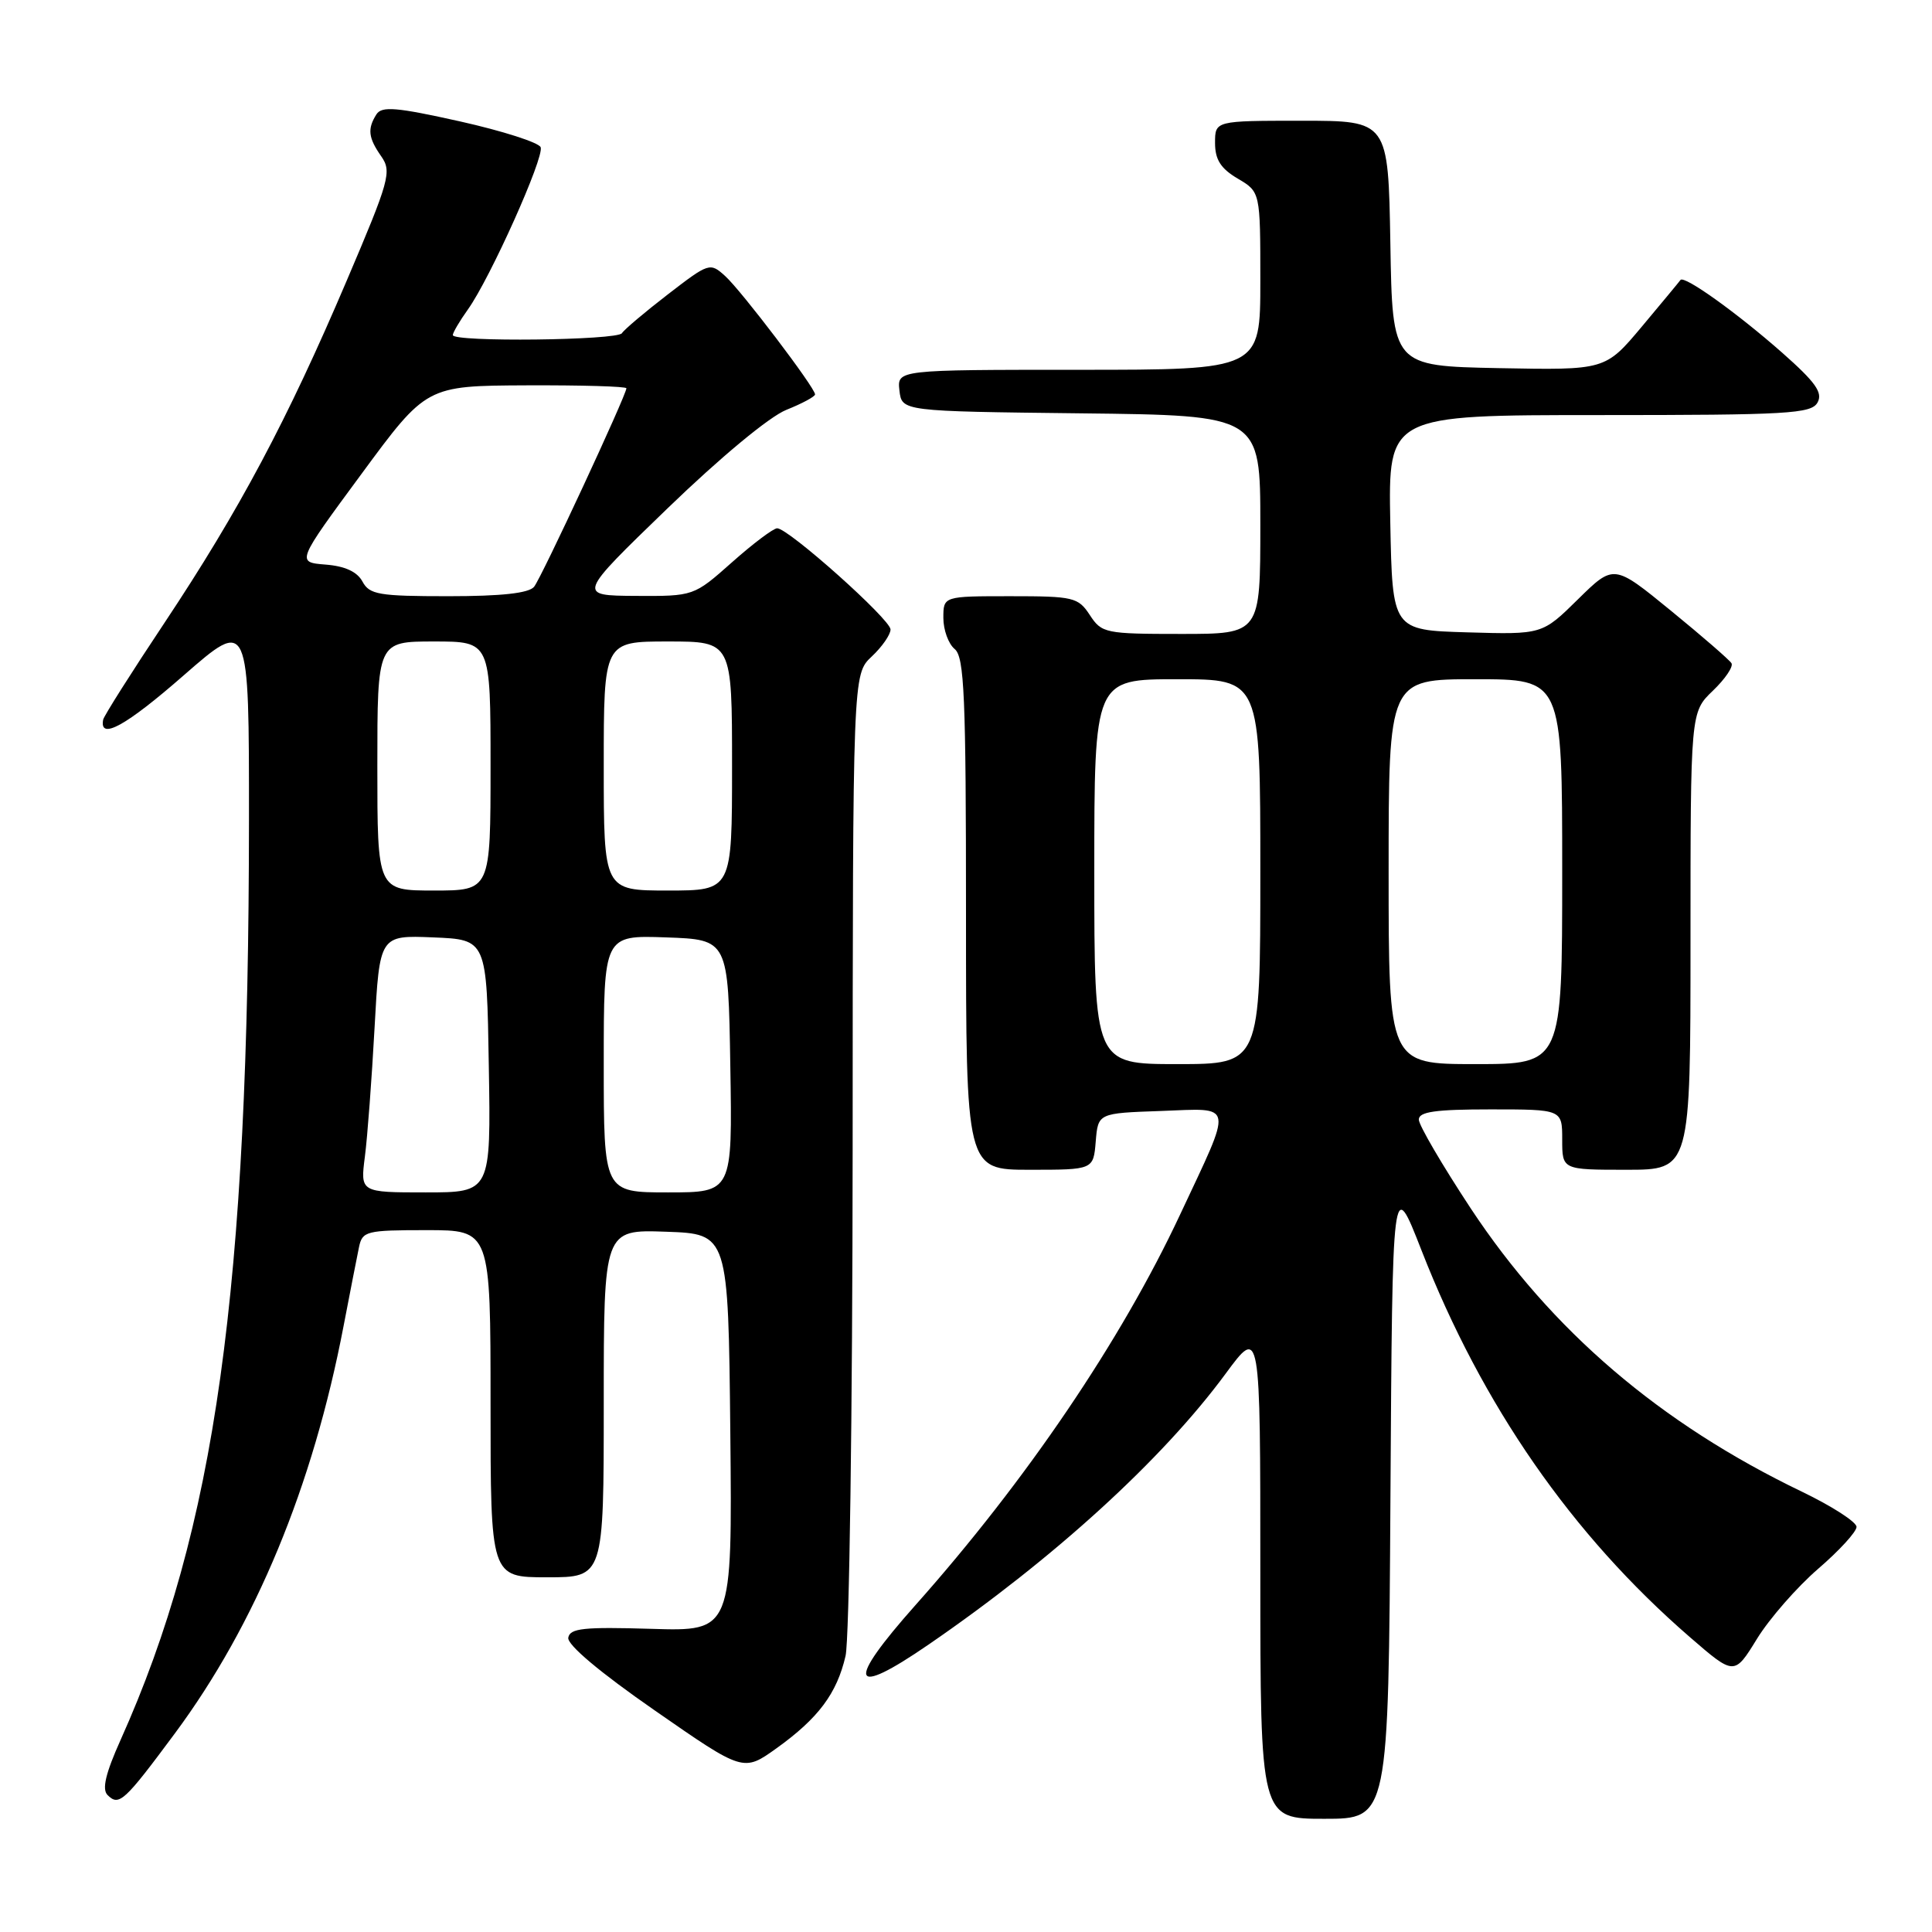 <?xml version="1.0" encoding="UTF-8" standalone="no"?>
<!DOCTYPE svg PUBLIC "-//W3C//DTD SVG 1.1//EN" "http://www.w3.org/Graphics/SVG/1.1/DTD/svg11.dtd" >
<svg xmlns="http://www.w3.org/2000/svg" xmlns:xlink="http://www.w3.org/1999/xlink" version="1.1" viewBox="0 0 256 256">
 <g >
 <path fill="currentColor"
d=" M 184.24 198.41 C 184.50 155.81 184.50 155.81 188.35 165.66 C 196.39 186.24 208.29 203.39 223.92 216.93 C 229.81 222.03 229.81 222.03 232.81 217.15 C 234.46 214.47 238.11 210.30 240.91 207.88 C 243.71 205.47 246.00 202.97 246.00 202.32 C 246.00 201.67 242.74 199.57 238.75 197.65 C 219.94 188.60 205.58 176.31 194.88 160.12 C 191.10 154.38 188.00 149.09 188.00 148.35 C 188.00 147.31 190.21 147.00 197.50 147.00 C 207.00 147.00 207.00 147.00 207.00 151.00 C 207.00 155.00 207.00 155.00 215.50 155.00 C 224.00 155.00 224.00 155.00 224.00 124.69 C 224.00 94.37 224.00 94.37 226.96 91.53 C 228.59 89.97 229.70 88.33 229.43 87.88 C 229.15 87.43 225.53 84.29 221.38 80.90 C 213.84 74.74 213.84 74.74 209.09 79.41 C 204.35 84.08 204.35 84.08 194.43 83.79 C 184.50 83.50 184.50 83.50 184.22 69.25 C 183.95 55.00 183.95 55.00 211.92 55.00 C 236.94 55.00 240.00 54.82 240.83 53.34 C 241.56 52.03 240.58 50.65 236.13 46.72 C 230.15 41.45 223.15 36.44 222.67 37.10 C 222.52 37.32 220.21 40.10 217.55 43.28 C 212.71 49.05 212.71 49.05 198.61 48.78 C 184.50 48.50 184.50 48.50 184.23 32.25 C 183.95 16.00 183.95 16.00 172.48 16.00 C 161.00 16.00 161.00 16.00 161.00 18.94 C 161.00 21.15 161.75 22.33 164.00 23.66 C 167.00 25.43 167.00 25.43 167.00 37.22 C 167.00 49.00 167.00 49.00 142.93 49.00 C 118.87 49.00 118.87 49.00 119.18 51.75 C 119.50 54.50 119.50 54.50 143.25 54.77 C 167.00 55.04 167.00 55.04 167.00 69.52 C 167.00 84.00 167.00 84.00 156.52 84.00 C 146.45 84.00 145.98 83.90 144.41 81.50 C 142.86 79.14 142.26 79.00 133.88 79.00 C 125.00 79.00 125.00 79.00 125.00 81.88 C 125.00 83.46 125.67 85.32 126.50 86.00 C 127.78 87.06 128.00 92.23 128.00 121.12 C 128.00 155.00 128.00 155.00 136.44 155.00 C 144.88 155.00 144.88 155.00 145.19 151.25 C 145.50 147.50 145.50 147.50 153.83 147.21 C 163.64 146.86 163.45 145.83 156.34 161.00 C 148.53 177.67 135.97 196.20 121.31 212.68 C 112.01 223.14 112.65 225.06 123.06 217.90 C 139.66 206.50 154.04 193.38 162.41 182.01 C 167.00 175.78 167.00 175.78 167.00 208.39 C 167.00 241.00 167.00 241.00 175.49 241.00 C 183.98 241.00 183.98 241.00 184.24 198.41 Z  M 23.16 229.70 C 33.88 215.25 41.46 196.94 45.52 175.73 C 46.39 171.20 47.31 166.49 47.57 165.25 C 48.01 163.13 48.53 163.00 56.52 163.00 C 65.00 163.00 65.00 163.00 65.00 186.00 C 65.00 209.00 65.00 209.00 72.50 209.00 C 80.00 209.00 80.00 209.00 80.00 185.96 C 80.00 162.92 80.00 162.92 88.25 163.21 C 96.50 163.50 96.50 163.50 96.77 189.83 C 97.03 216.16 97.03 216.16 86.30 215.83 C 77.36 215.56 75.52 215.75 75.30 217.00 C 75.13 217.93 79.49 221.60 86.77 226.65 C 98.50 234.80 98.50 234.80 102.90 231.65 C 108.43 227.68 110.89 224.40 112.04 219.42 C 112.54 217.27 112.96 187.12 112.98 152.42 C 113.00 89.35 113.00 89.35 115.50 87.00 C 116.88 85.71 118.00 84.09 118.00 83.41 C 118.00 82.08 104.47 70.00 102.98 70.00 C 102.48 70.00 99.79 72.02 97.00 74.50 C 91.93 79.00 91.93 79.00 84.22 78.96 C 76.50 78.91 76.50 78.91 88.44 67.37 C 95.46 60.59 101.96 55.20 104.19 54.31 C 106.29 53.47 108.00 52.55 108.00 52.26 C 108.00 51.38 98.24 38.52 96.08 36.57 C 94.08 34.76 93.94 34.81 88.49 39.01 C 85.44 41.36 82.70 43.68 82.41 44.15 C 81.82 45.10 60.00 45.35 60.00 44.40 C 60.00 44.08 60.90 42.54 62.01 40.99 C 64.96 36.85 72.15 20.82 71.64 19.51 C 71.40 18.89 66.60 17.35 60.97 16.09 C 52.54 14.21 50.59 14.04 49.88 15.15 C 48.66 17.08 48.80 18.26 50.52 20.72 C 51.93 22.74 51.62 23.87 45.94 37.19 C 38.08 55.65 31.70 67.63 21.82 82.49 C 17.43 89.08 13.76 94.88 13.67 95.36 C 13.14 98.14 16.68 96.19 24.34 89.49 C 33.00 81.93 33.00 81.93 32.99 108.71 C 32.97 170.99 28.57 202.49 15.97 230.57 C 13.99 234.98 13.49 237.09 14.25 237.85 C 15.77 239.37 16.46 238.73 23.16 229.70 Z  M 145.00 115.50 C 145.00 90.00 145.00 90.00 156.00 90.00 C 167.00 90.00 167.00 90.00 167.00 115.50 C 167.00 141.00 167.00 141.00 156.00 141.00 C 145.00 141.00 145.00 141.00 145.00 115.50 Z  M 184.00 115.50 C 184.00 90.00 184.00 90.00 195.50 90.00 C 207.00 90.00 207.00 90.00 207.00 115.50 C 207.00 141.00 207.00 141.00 195.50 141.00 C 184.00 141.00 184.00 141.00 184.00 115.50 Z  M 48.35 153.25 C 48.69 150.64 49.26 142.97 49.63 136.21 C 50.30 123.92 50.30 123.92 57.40 124.21 C 64.50 124.50 64.50 124.50 64.77 141.25 C 65.05 158.00 65.05 158.00 56.40 158.00 C 47.74 158.00 47.74 158.00 48.35 153.25 Z  M 80.00 140.96 C 80.00 123.92 80.00 123.92 88.25 124.21 C 96.50 124.50 96.50 124.50 96.77 141.25 C 97.05 158.00 97.05 158.00 88.52 158.00 C 80.00 158.00 80.00 158.00 80.00 140.96 Z  M 50.00 101.50 C 50.00 85.00 50.00 85.00 57.50 85.00 C 65.00 85.00 65.00 85.00 65.00 101.50 C 65.00 118.00 65.00 118.00 57.50 118.00 C 50.00 118.00 50.00 118.00 50.00 101.50 Z  M 80.00 101.50 C 80.00 85.00 80.00 85.00 88.50 85.00 C 97.00 85.00 97.00 85.00 97.00 101.50 C 97.00 118.00 97.00 118.00 88.50 118.00 C 80.00 118.00 80.00 118.00 80.00 101.50 Z  M 48.03 77.06 C 47.33 75.76 45.71 75.01 43.13 74.81 C 39.27 74.50 39.27 74.50 47.89 62.81 C 56.50 51.12 56.50 51.12 69.75 51.06 C 77.04 51.03 83.00 51.20 83.00 51.45 C 83.00 52.34 71.75 76.54 70.77 77.75 C 70.08 78.60 66.48 79.00 59.41 79.00 C 50.20 79.00 48.96 78.79 48.03 77.06 Z "/>
</g>
</svg>